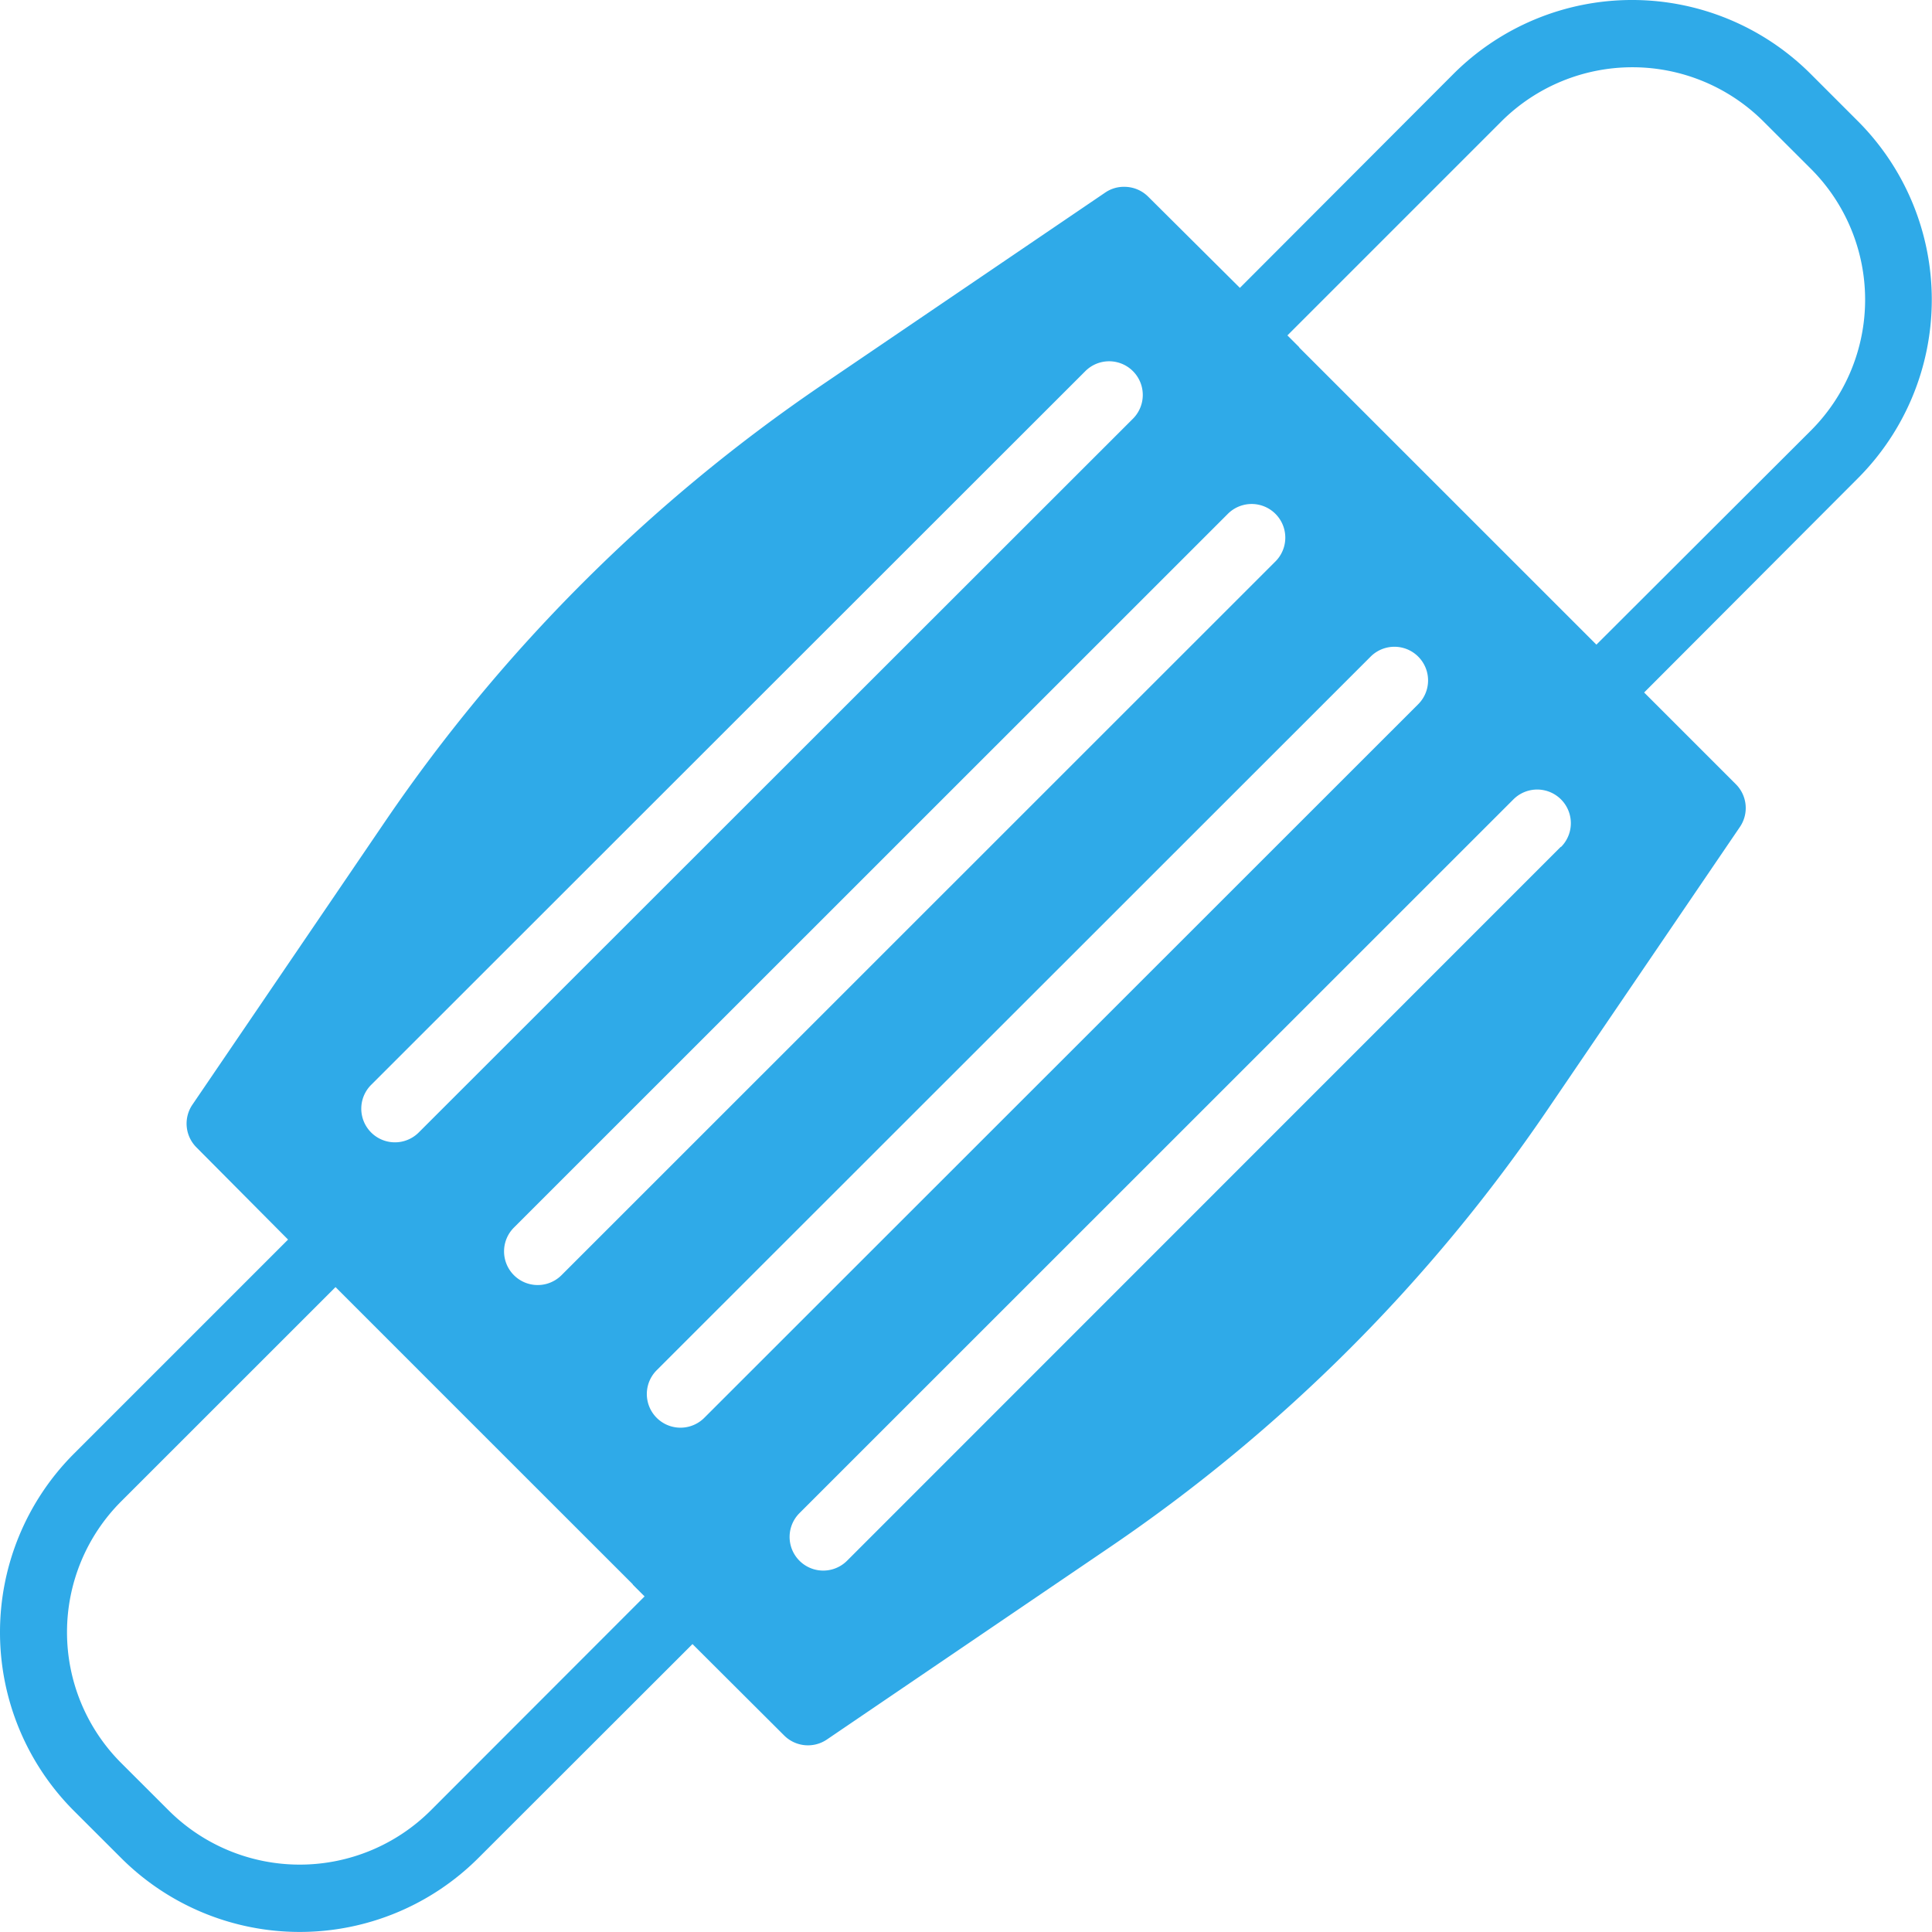 <svg xmlns="http://www.w3.org/2000/svg" width="30" height="30" viewBox="0 0 30 30">
  <g id="facemask-virus-covid19-corona-mask" transform="translate(-1.147 -1.147)">
    <path id="Path_2041" data-name="Path 2041" d="M30,3.032l-.739-.739a3.924,3.924,0,0,0-5.543,0L20.4,5.617,18.975,4.2a.523.523,0,0,0-.366-.152.511.511,0,0,0-.3.089L13.906,7.128A25.647,25.647,0,0,0,7.129,13.9l-2.994,4.4a.522.522,0,0,0,.063.664L5.62,20.395,2.293,23.722a3.923,3.923,0,0,0,0,5.542L3.03,30a3.924,3.924,0,0,0,5.543,0L11.9,26.676l1.423,1.419a.523.523,0,0,0,.664.063l4.405-2.994a25.647,25.647,0,0,0,6.778-6.776l2.994-4.4a.522.522,0,0,0-.063-.664L26.677,11.9,30,8.57a3.924,3.924,0,0,0,0-5.538ZM20.213,9.126a.522.522,0,1,1,.739.739L9.866,20.948a.522.522,0,1,1-.739-.739ZM6.91,17.993,18,6.91a.522.522,0,1,1,.739.739L7.649,18.732a.522.522,0,1,1-.739-.739Zm.922,11.27a2.881,2.881,0,0,1-4.062,0l-.742-.741a2.873,2.873,0,0,1,0-4.061l3.329-3.328,2.4,2.4,2.216,2.215v.005l.183.183Zm4.251-6.1a.522.522,0,1,1-.739-.739L22.43,11.343a.522.522,0,1,1,.739.739Zm13.3-8.867L14.3,25.382a.522.522,0,1,1-.739-.739L24.647,13.56a.522.522,0,1,1,.739.739Zm.553-3.139L21.321,6.543V6.538l-.183-.183,3.326-3.326a2.881,2.881,0,0,1,4.062,0l.742.741a2.873,2.873,0,0,1,0,4.061Z" transform="translate(0 0)" fill="#2faae8"/>
  </g>
</svg>
